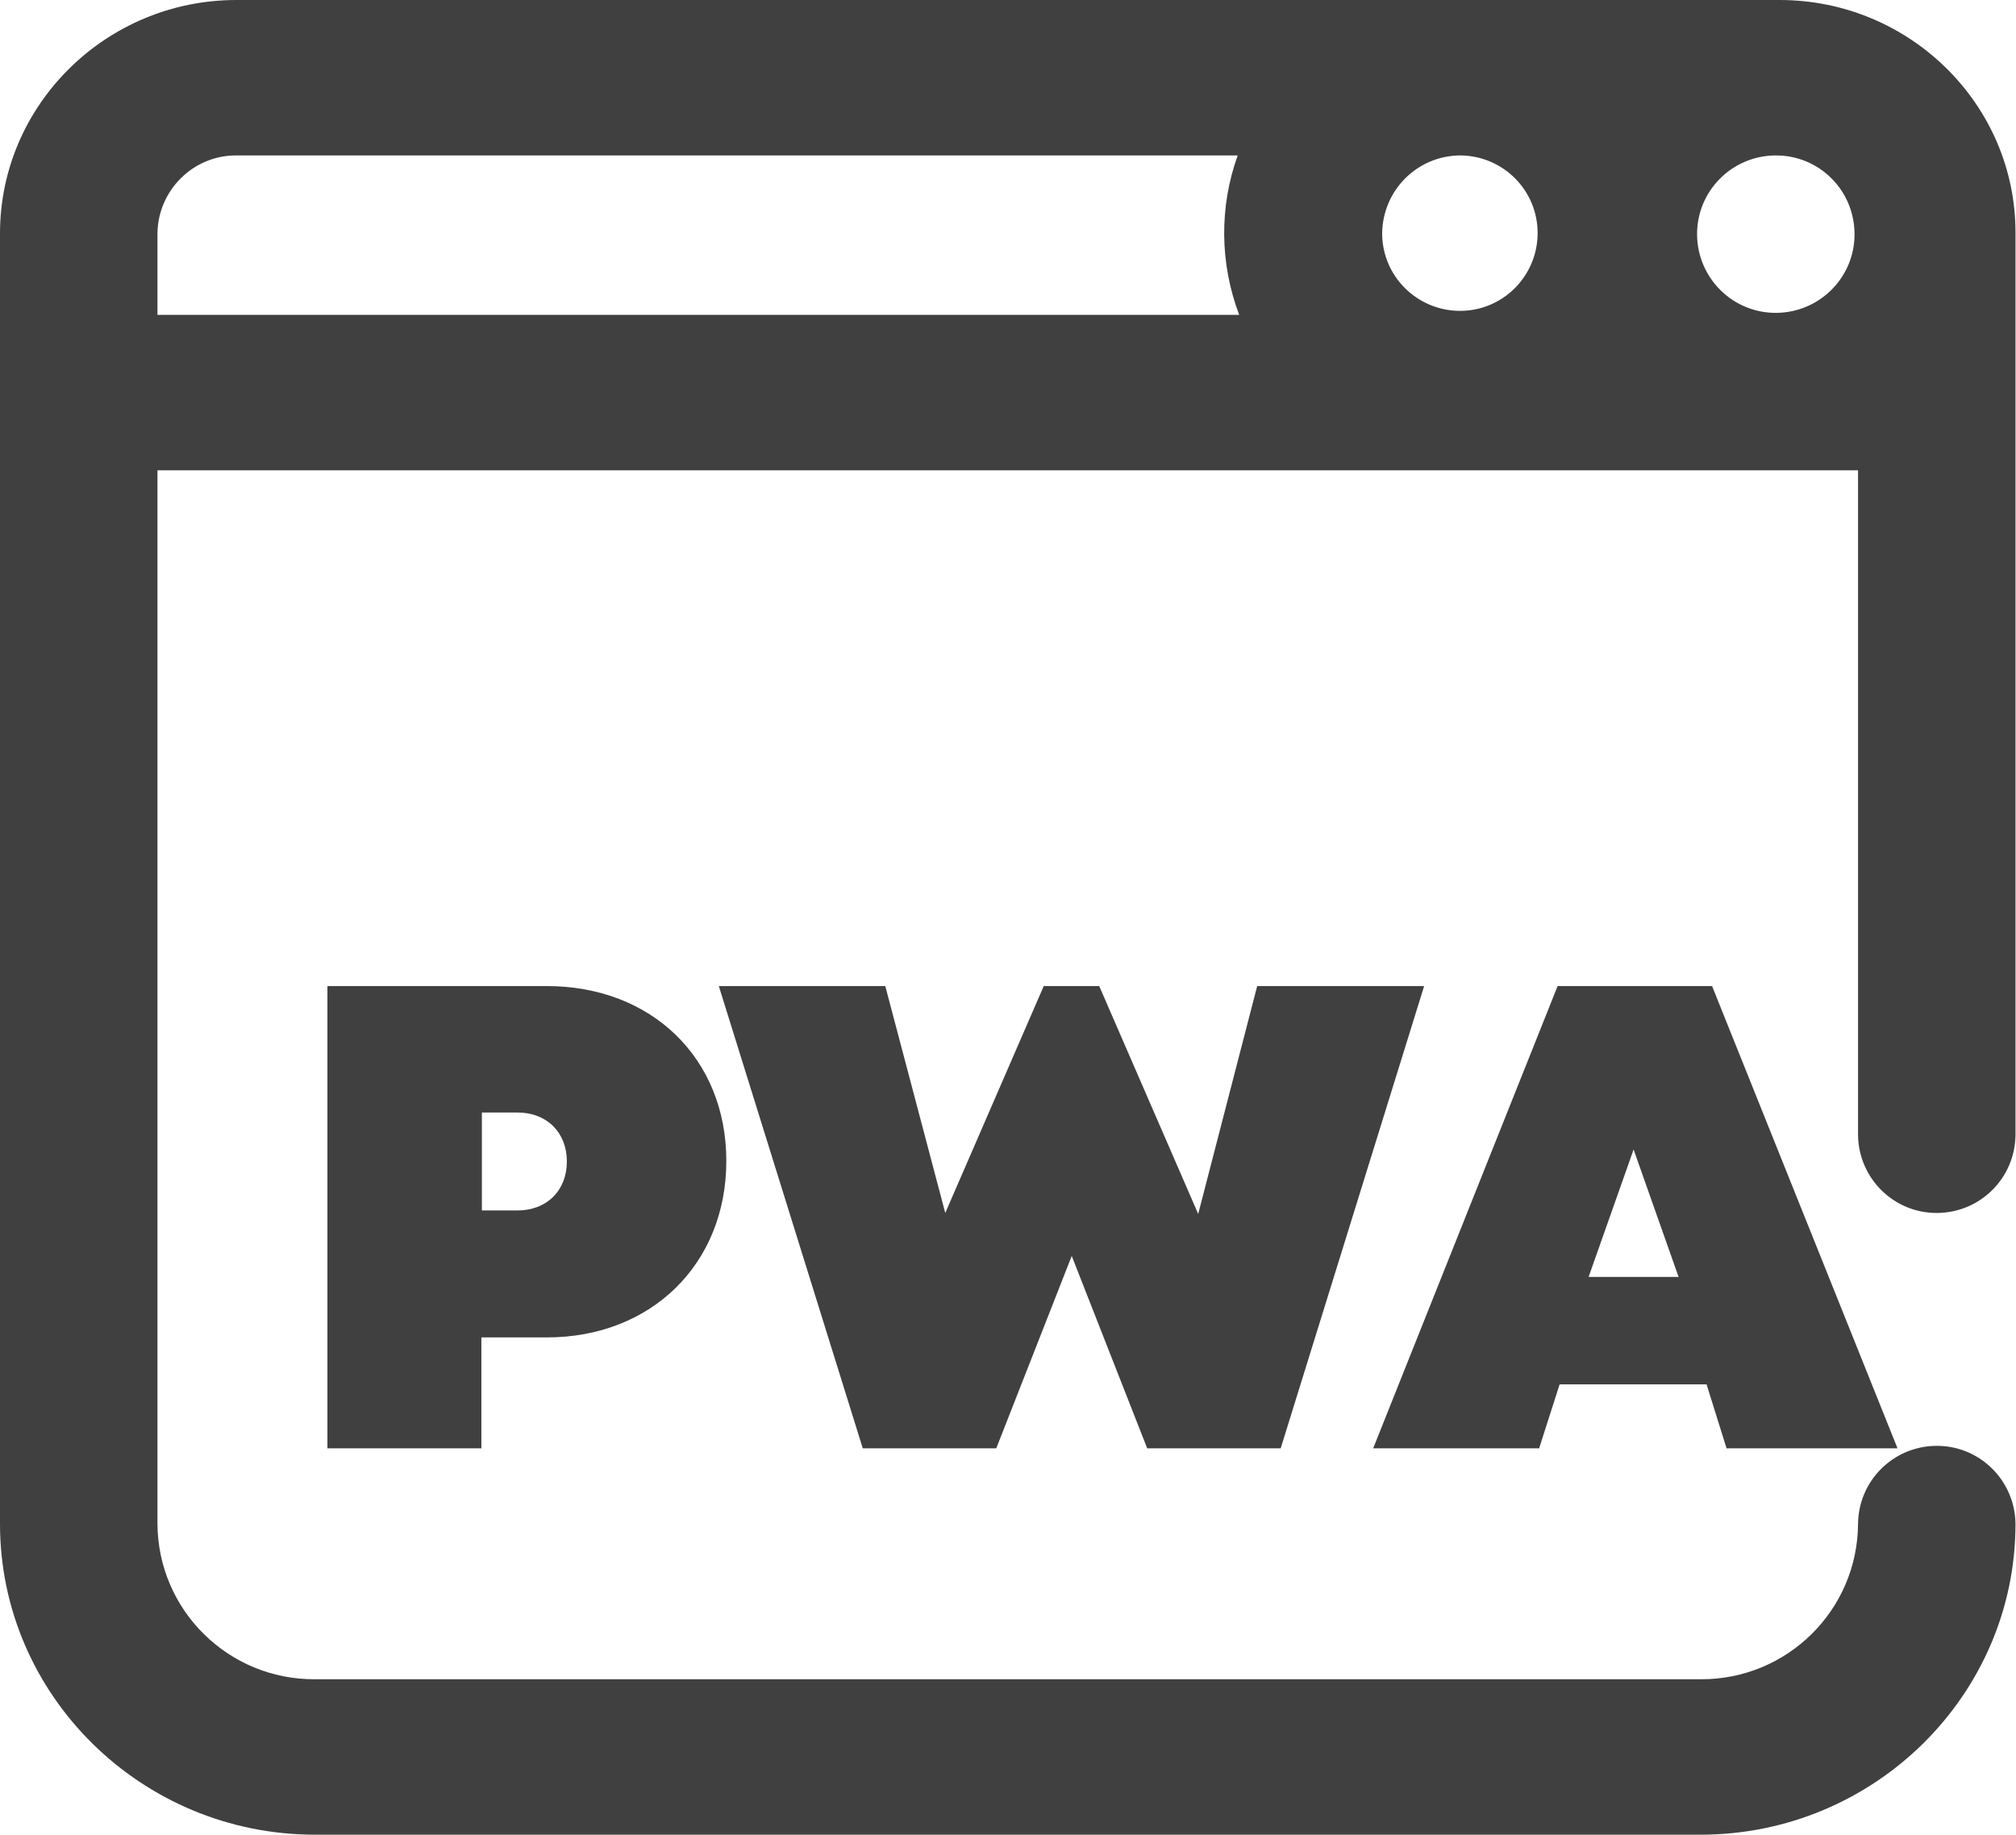 <?xml version="1.0" encoding="utf-8"?>
<!-- Generator: Adobe Illustrator 26.0.0, SVG Export Plug-In . SVG Version: 6.00 Build 0)  -->
<svg version="1.1" id="pwa" xmlns="http://www.w3.org/2000/svg" xmlns:xlink="http://www.w3.org/1999/xlink" x="0px" y="0px"
	 viewBox="0 0 403.3 367.1" style="enable-background:new 0 0 403.3 367.1;" xml:space="preserve">
<style type="text/css">
	.st0{fill:#404040;}
</style>
<path id="Path_312" class="st0" d="M356,0H47.3C21.2,0,0,21,0,46.7v258.2c0,34.3,28.3,62.2,63,62.2h277.2c34.7,0,63-27.9,63-62.2
	c-0.1-8.7-7.2-15.7-15.9-15.6c-8.6,0.1-15.5,7-15.6,15.6c-0.1,17.3-14.2,31.2-31.5,31.1H63c-17.3,0.1-31.4-13.8-31.5-31.1V94.1
	h340.2v133c0.1,8.7,7.2,15.7,15.9,15.6c8.6-0.1,15.5-7,15.6-15.6V46.7C403.3,21,382.1,0,356,0z M292.2,31.1
	c8.6,0.1,15.5,7.1,15.4,15.7s-7.1,15.5-15.7,15.4c-8.5-0.1-15.4-7-15.4-15.5C276.6,38,283.6,31.1,292.2,31.1z M371,46.7
	c0.1,8.7-6.9,15.8-15.6,15.9s-15.8-6.9-15.9-15.6s6.9-15.8,15.6-15.9c0.1,0,0.1,0,0.2,0C363.9,31.1,370.9,38,371,46.7L371,46.7z
	 M31.5,46.7c0.1-8.6,7.1-15.6,15.7-15.6h200.4c-3.7,10.3-3.6,21.6,0.3,31.9H31.5V46.7z"/>
<path id="Path_486" class="st0" d="M109.4,197.3H65.5v92.5h30.8v-22.2h13.1c20.9,0,35.9-14.7,35.9-35.3S130.3,197.3,109.4,197.3z
	 M103.5,242.2h-7.1v-19.6h7.1c5.9,0,9.9,4,9.9,9.8S109.4,242.2,103.5,242.2z M251.5,197.3l-11.8,45.6l-19.8-45.6h-11.1l-19.7,45.4
	l-12-45.4h-33.3l28.8,92.5h26.7l15.1-38.5l15.1,38.5h26.7l28.7-92.5L251.5,197.3L251.5,197.3z M345.4,289.8h34.2l-37.1-92.5h-30.9
	l-36.9,92.5h33.2L312,277h29.4L345.4,289.8z M335.8,255.5h-18l9-25.5L335.8,255.5z"/>
</svg>
